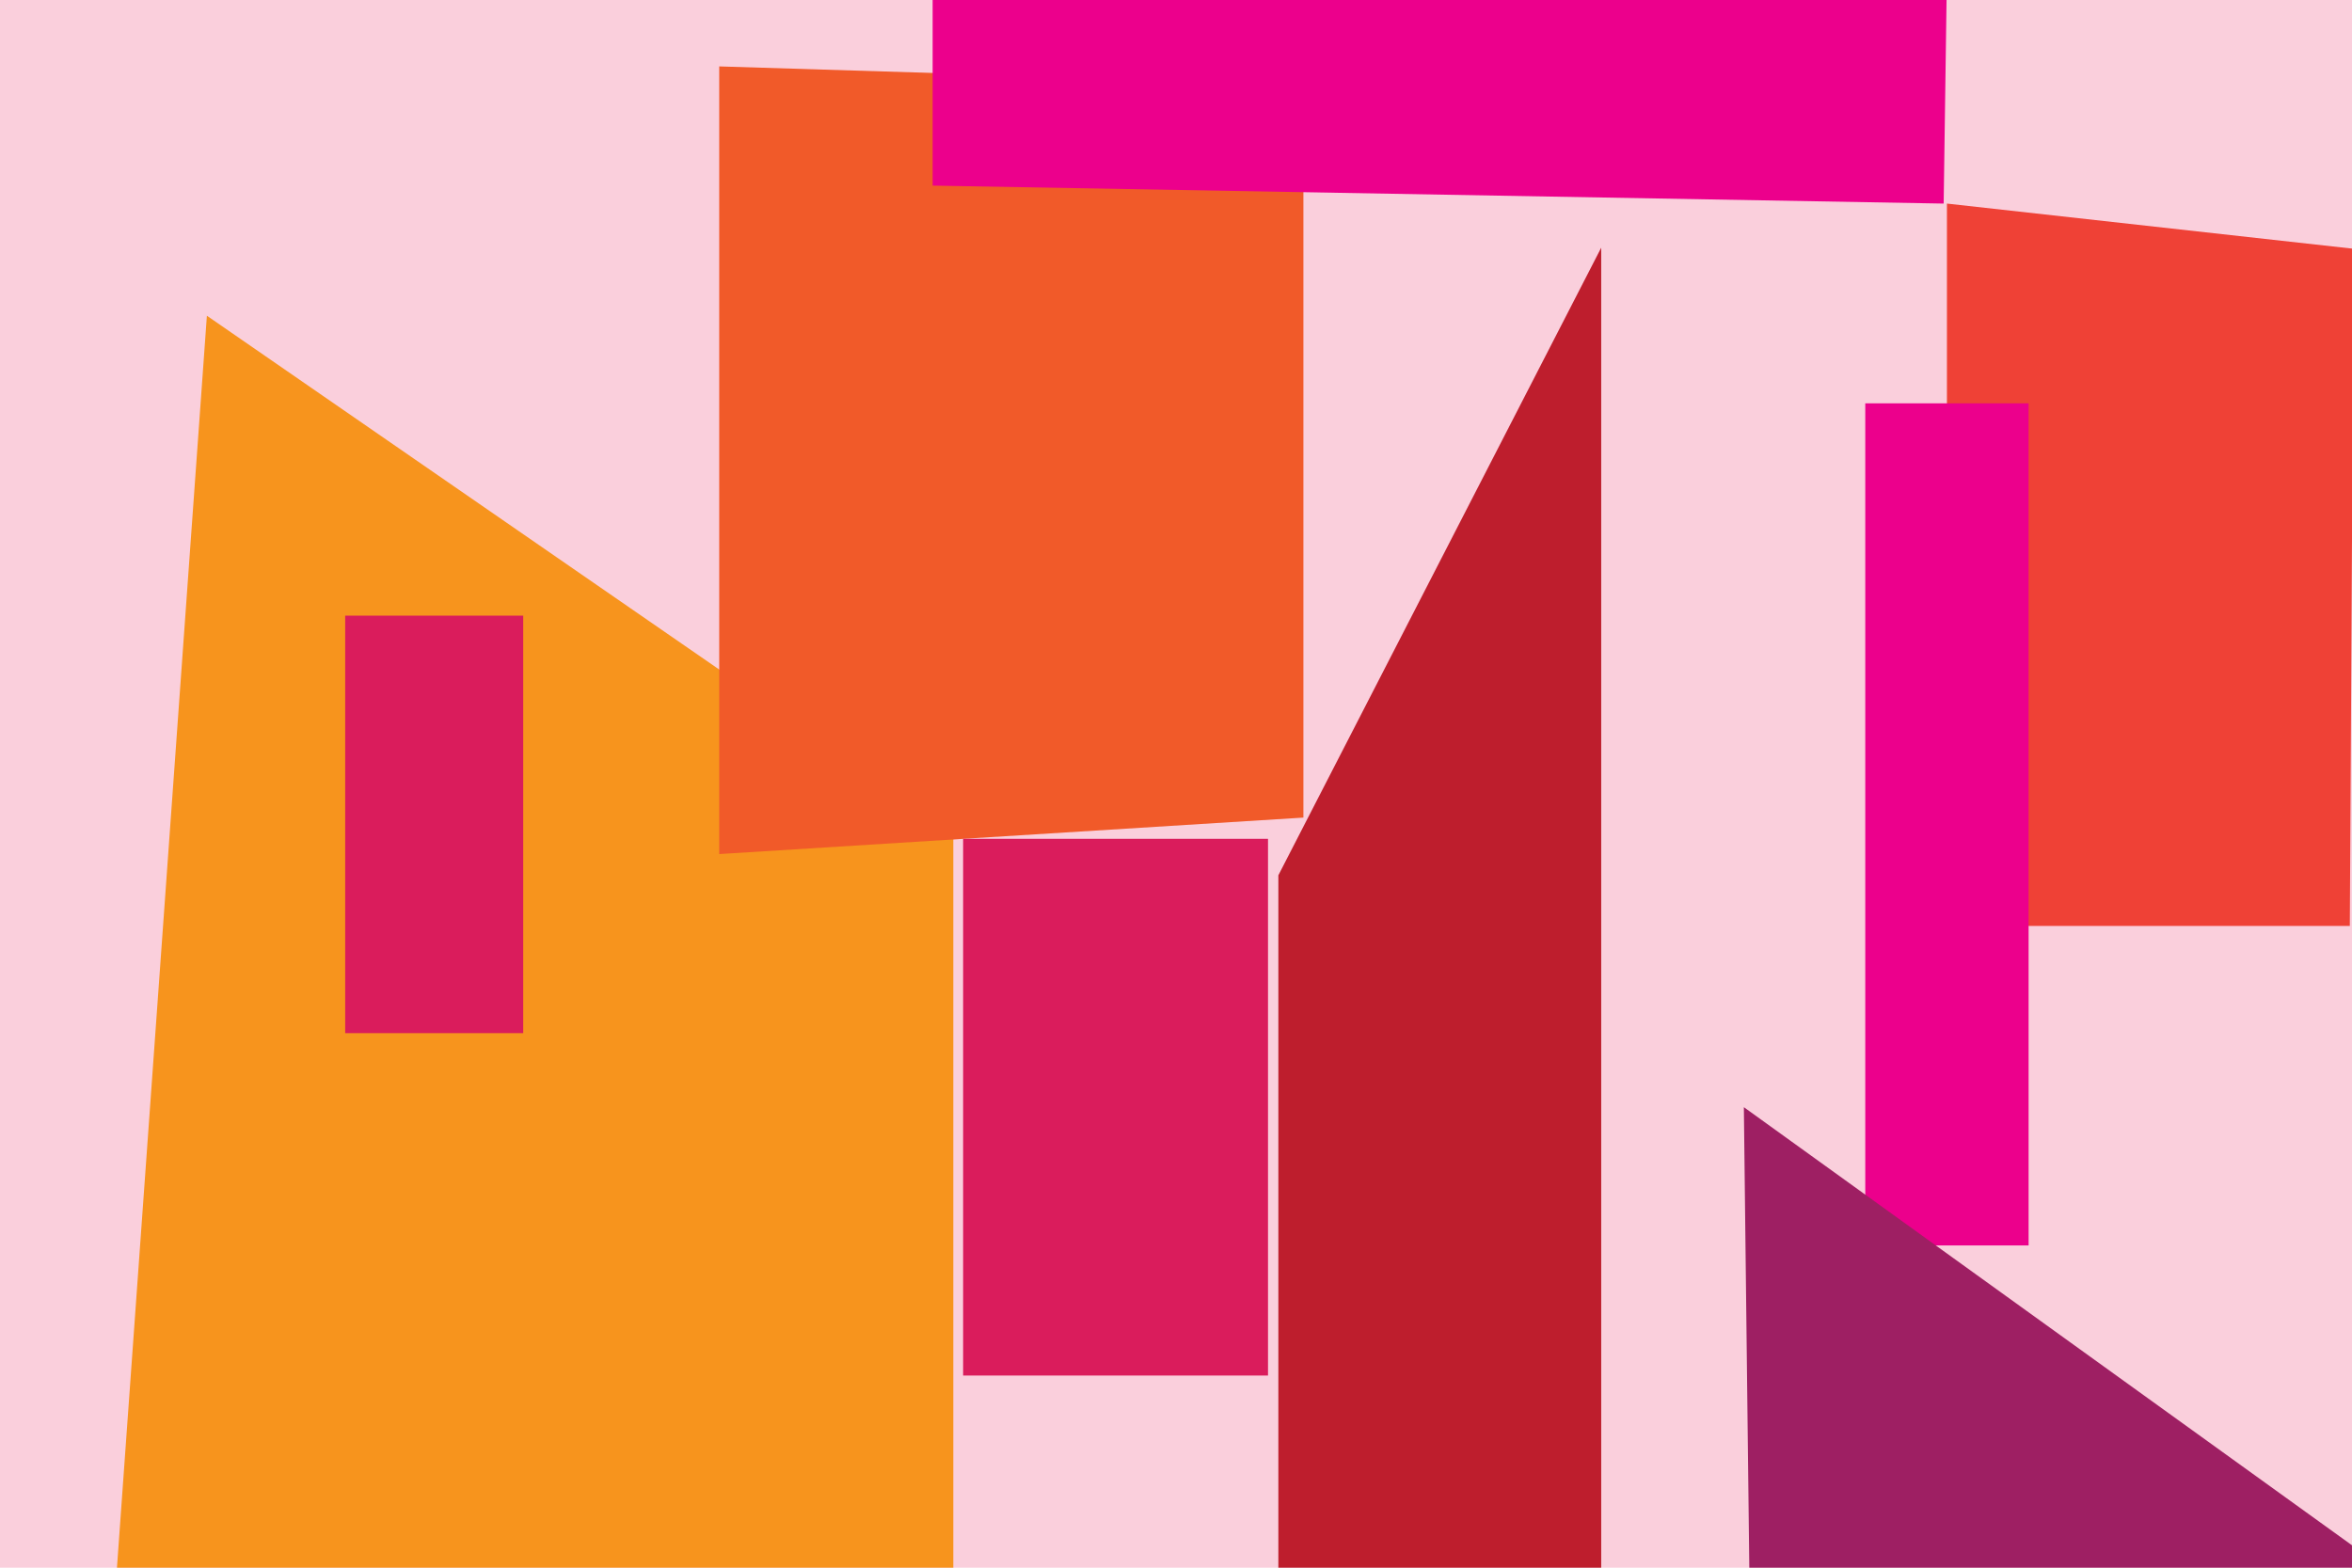 <?xml version="1.0" encoding="utf-8"?>
<!-- Generator: Adobe Illustrator 22.1.0, SVG Export Plug-In . SVG Version: 6.00 Build 0)  -->
<svg version="1.1" id="Layer_1" xmlns="http://www.w3.org/2000/svg" xmlns:xlink="http://www.w3.org/1999/xlink" x="0px" y="0px"
	 viewBox="0 0 432 288" style="enable-background:new 0 0 432 288;" xml:space="preserve">
<style type="text/css">
	.st0{fill:#FACFDC;stroke:#000000;stroke-miterlimit:10;}
	.st1{fill:#F7941D;}
	.st2{fill:#F15A29;}
	.st3{fill:#BE1E2D;}
	.st4{fill:#EF4136;}
	.st5{fill:#EC008C;}
	.st6{fill:#9E1F63;}
	.st7{fill:#DA1C5C;}
</style>
<rect x="-9.7" y="-12.6" class="st0" width="450" height="306"/>
<path class="st1" d="M38,58c137.1,94.7,137.1,94.7,137.1,94.7v144.7l-158,51.6L38,58z"/>
<path class="st2" d="M132.1,12.2c107.3,3.3,107.3,3.3,107.3,3.3v134.7l-107.3,6.7V12.2z"/>
<path class="st3" d="M234.8,160.8c59.3-115.3,59.3-115.3,59.3-115.3v337.4l-59.3-81.3V160.8z"/>
<path class="st4" d="M432.3,45.7c-0.7,124.4-0.7,124.4-0.7,124.4h-74V37.4L432.3,45.7z"/>
<path class="st5" d="M357.6-5C357,37.4,357,37.4,357,37.4l-185.7-3.3V-5H357.6z"/>
<path class="st5" d="M372.6,74.1c-30,0-30,0-30,0v154.7h30V74.1z"/>
<path class="st6" d="M320.3,203.4c112,80.7,112,80.7,112,80.7v95.3l-110-6.7L320.3,203.4z"/>
<polygon class="st7" points="232.9,154.1 176.9,154.1 176.9,252.7 226.3,252.7 232.9,252.7 "/>
<rect x="63.4" y="113.1" class="st7" width="32.7" height="76.7"/>
</svg>
